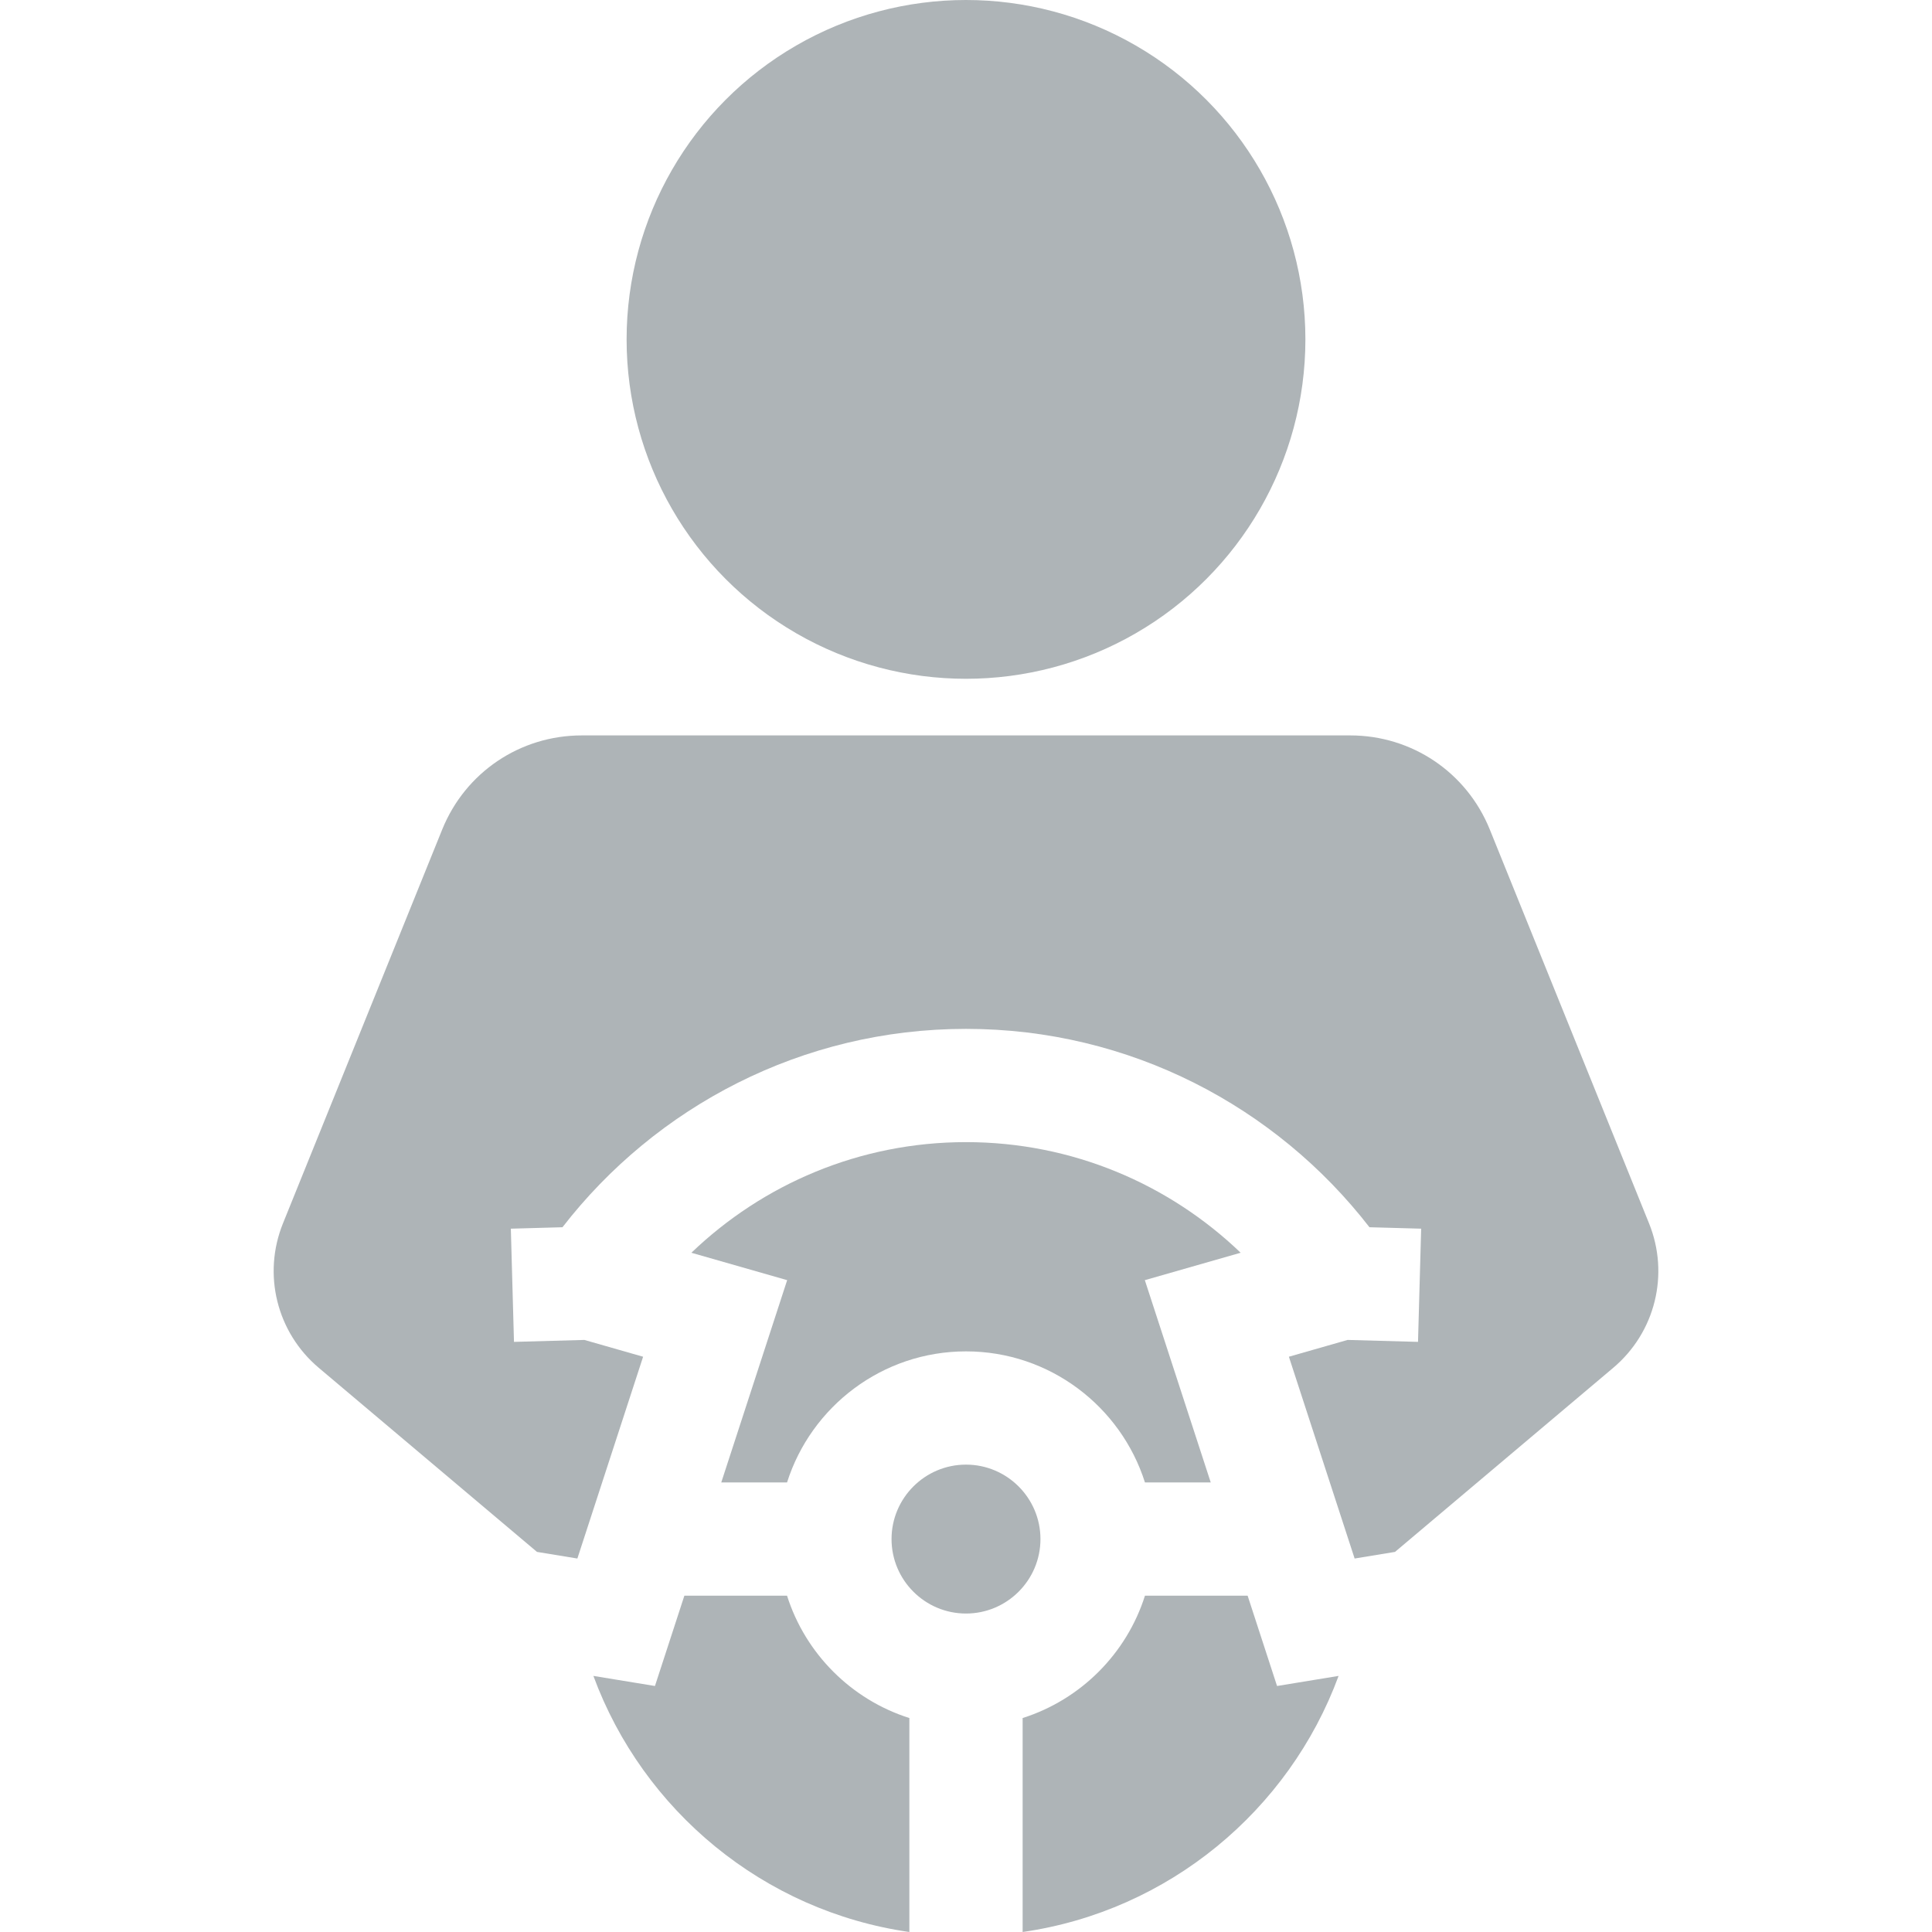 <?xml version="1.0"?>
<svg xmlns="http://www.w3.org/2000/svg" xmlns:xlink="http://www.w3.org/1999/xlink" version="1.1" id="Capa_1" x="0px" y="0px" viewBox="0 0 511.79 511.79" style="enable-background:new 0 0 511.79 511.79;" xml:space="preserve" width="512px" height="512px" class=""><g><g>
	<path d="M255.895,387.981c-10.876,0-19.724,8.848-19.724,19.723c0,10.876,8.848,19.724,19.724,19.724s19.724-8.848,19.724-19.724   C275.619,396.829,266.771,387.981,255.895,387.981z" data-original="#000000" class="active-path" data-old_color="#000000" fill="#AEB4B7"/>
	<path d="M255.895,302.55c-28.204,0-53.844,11.167-72.746,29.306l25.372,7.259l-17.458,53.589h17.426   c6.377-20.108,25.215-34.723,47.406-34.723s41.029,14.615,47.406,34.723h17.426l-17.458-53.589l25.381-7.262   C309.747,313.714,284.101,302.55,255.895,302.55z" data-original="#000000" class="active-path" data-old_color="#000000" fill="#AEB4B7"/>
	<path d="M208.489,422.704H181.29l-7.792,23.919l-16.308-2.672c13.134,35.655,45.057,62.296,83.705,67.84v-56.68   C225.522,450.235,213.364,438.077,208.489,422.704z" data-original="#000000" class="active-path" data-old_color="#000000" fill="#AEB4B7"/>
	<path d="M436.834,324.073l-42.181-104.327c-6.124-15.146-20.638-24.934-36.977-24.934H154.114   c-16.339,0-30.853,9.787-36.977,24.934L74.957,324.073c-5.457,13.499-1.646,28.875,9.482,38.263l57.81,48.766l10.698,1.754   l17.414-53.455l-15.561-4.451l-18.645,0.517l-0.832-29.988L149,325.098c24.742-31.944,63.455-52.548,106.895-52.548   c43.436,0,82.135,20.609,106.877,52.548l13.694,0.38l-0.832,29.988l-18.645-0.517l-15.561,4.451l17.414,53.455l10.698-1.754   l57.81-48.766C438.48,352.948,442.291,337.572,436.834,324.073z" data-original="#000000" class="active-path" data-old_color="#000000" fill="#AEB4B7"/>
	<path d="M330.5,422.704h-27.199c-4.875,15.373-17.033,27.531-32.406,32.406v56.679c38.646-5.544,70.568-32.184,83.701-67.838   l-16.304,2.672L330.5,422.704z" data-original="#000000" class="active-path" data-old_color="#000000" fill="#AEB4B7"/>
	<circle cx="255.895" cy="89.906" r="89.906" data-original="#000000" class="active-path" data-old_color="#000000" fill="#AEB4B7"/>
</g></g> </svg>
